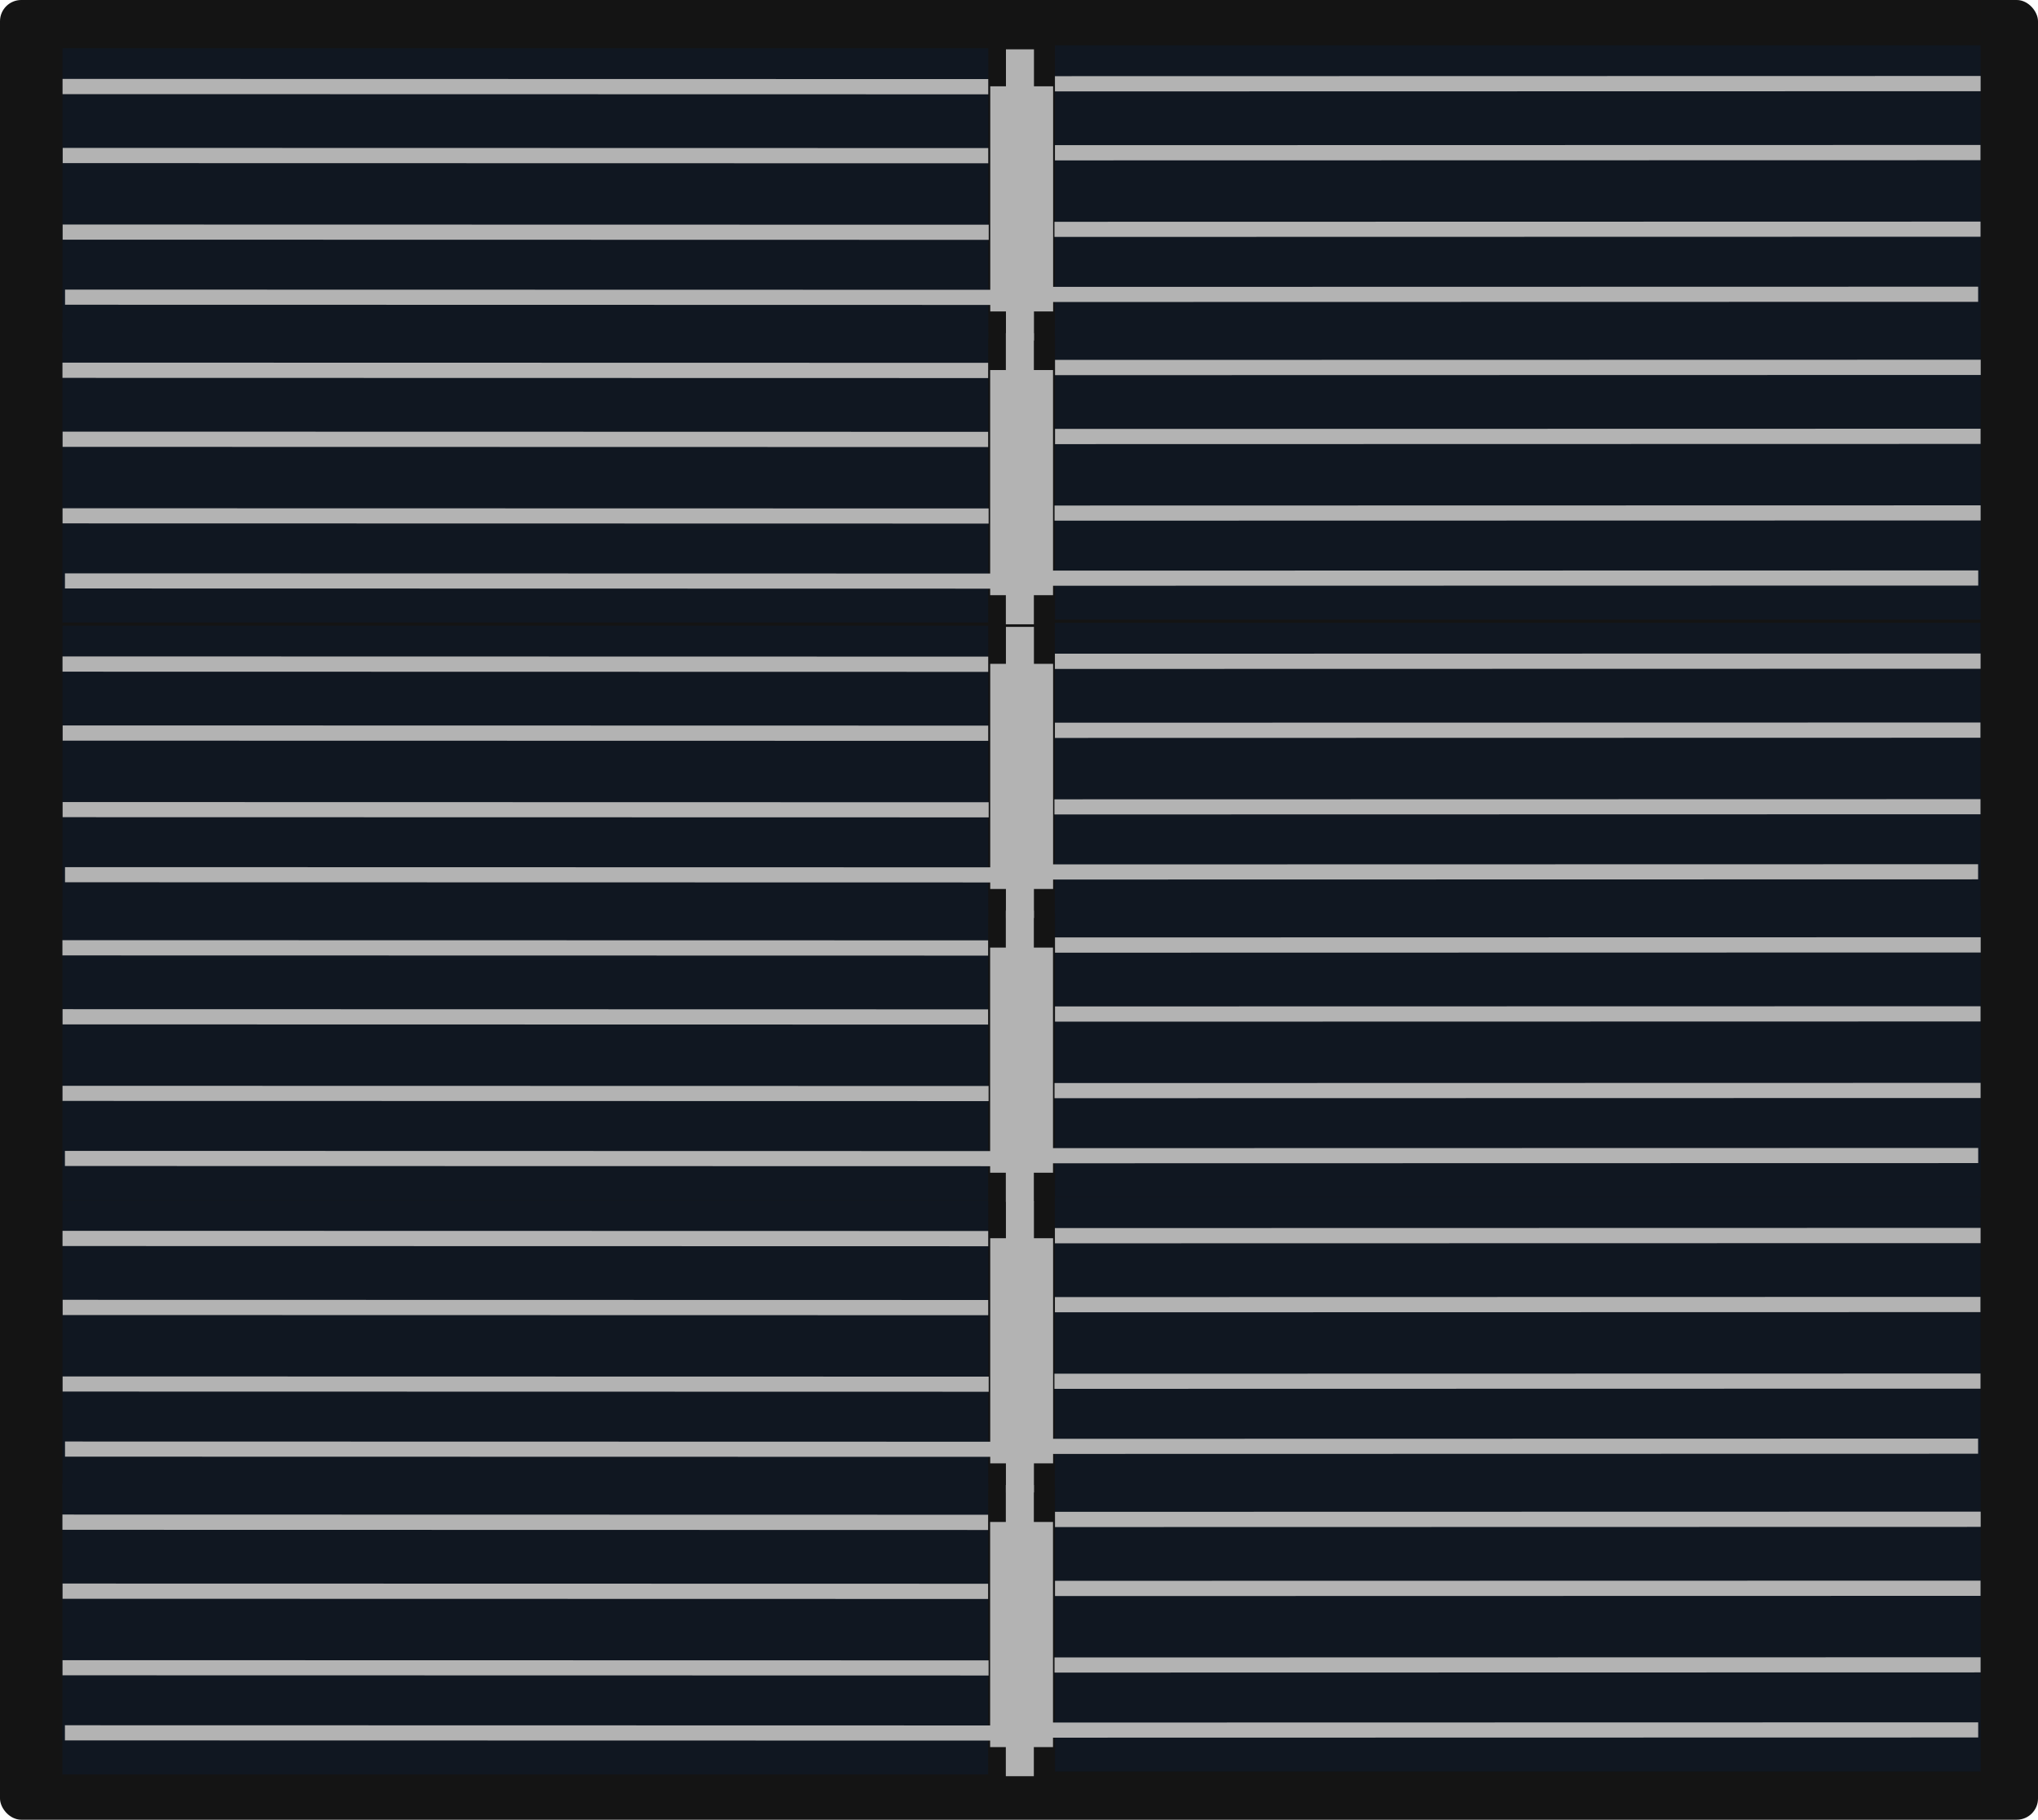 <?xml version="1.0" encoding="UTF-8" standalone="no"?>
<svg
   xmlns:dc="http://purl.org/dc/elements/1.1/"
   xmlns:cc="http://creativecommons.org/ns#"
   xmlns:rdf="http://www.w3.org/1999/02/22-rdf-syntax-ns#"
   xmlns:svg="http://www.w3.org/2000/svg"
   xmlns="http://www.w3.org/2000/svg"
   xmlns:sodipodi="http://sodipodi.sourceforge.net/DTD/sodipodi-0.dtd"
   xmlns:inkscape="http://www.inkscape.org/namespaces/inkscape"
   sodipodi:docname="solar_panel.svg"
   inkscape:version="1.0 (4035a4fb49, 2020-05-01)"
   id="svg8"
   version="1.1"
   viewBox="0 0 129.895 116.004"
   height="116.004mm"
   width="129.895mm">
  <defs
     id="defs2" />
  <sodipodi:namedview
     inkscape:window-maximized="1"
     inkscape:window-y="-8"
     inkscape:window-x="-8"
     inkscape:window-height="1057"
     inkscape:window-width="1920"
     fit-margin-bottom="0"
     fit-margin-right="0"
     fit-margin-left="0"
     fit-margin-top="0"
     inkscape:snap-global="false"
     showgrid="false"
     inkscape:document-rotation="0"
     inkscape:current-layer="layer1"
     inkscape:document-units="mm"
     inkscape:cy="323.77386"
     inkscape:cx="458.63903"
     inkscape:zoom="0.49497475"
     inkscape:pageshadow="2"
     inkscape:pageopacity="0.0"
     borderopacity="1.0"
     bordercolor="#666666"
     pagecolor="#ffffff"
     id="base" />
  <g
     transform="translate(-1.841,-1.443)"
     id="layer1"
     inkscape:groupmode="layer"
     inkscape:label="Calque 1">
    <g
       transform="translate(-145.929,-80.715)"
       id="g1349">
      <rect
         style="fill:#141414;fill-opacity:1;fill-rule:evenodd;stroke-width:2.197;stroke-linecap:round"
         id="rect833"
         width="129.895"
         height="116.004"
         x="147.77"
         y="82.158"
         ry="1.354" />
      <g
         id="g1061">
        <g
           id="g935">
          <rect
             style="fill:#101721;fill-opacity:1;fill-rule:evenodd;stroke-width:0.539;stroke-linecap:round"
             id="rect849"
             width="59"
             height="18.524"
             x="151.757"
             y="85.231"
             ry="0" />
          <rect
             style="fill:#b3b3b3;fill-opacity:1;fill-rule:evenodd;stroke-width:0.409;stroke-linecap:round"
             id="rect851"
             width="4.006"
             height="14.352"
             x="210.886"
             y="87.66"
             ry="0" />
          <path
             style="fill:#b3b3b3;fill-opacity:1;stroke:#b3b3b3;stroke-width:0.972;stroke-linecap:butt;stroke-linejoin:miter;stroke-miterlimit:4;stroke-dasharray:none;stroke-opacity:1"
             d="m 210.757,87.685 -59,-0.012"
             id="path855" />
          <path
             id="path855-5"
             d="m 210.757,92.083 -58.991,-0.012"
             style="fill:#b3b3b3;fill-opacity:1;stroke:#b3b3b3;stroke-width:0.971;stroke-linecap:butt;stroke-linejoin:miter;stroke-miterlimit:4;stroke-dasharray:none;stroke-opacity:1" />
          <path
             id="path855-82"
             d="m 210.788,96.965 -59.025,-0.012"
             style="fill:#b3b3b3;fill-opacity:1;stroke:#b3b3b3;stroke-width:0.965;stroke-linecap:butt;stroke-linejoin:miter;stroke-miterlimit:4;stroke-dasharray:none;stroke-opacity:1" />
          <rect
             ry="0"
             y="85.304"
             x="211.886"
             height="18.563"
             width="1.785"
             id="rect851-2"
             style="fill:#b3b3b3;fill-opacity:1;fill-rule:evenodd;stroke-width:0.311;stroke-linecap:round" />
          <path
             style="fill:#b3b3b3;fill-opacity:1;stroke:#b3b3b3;stroke-width:0.965;stroke-linecap:butt;stroke-linejoin:miter;stroke-miterlimit:4;stroke-dasharray:none;stroke-opacity:1"
             d="m 210.941,101.114 -59.025,-0.012"
             id="path855-82-5" />
        </g>
        <g
           transform="translate(-0.006,18.088)"
           id="g935-9">
          <rect
             ry="0"
             y="85.231"
             x="151.757"
             height="18.524"
             width="59"
             id="rect849-5"
             style="fill:#101721;fill-opacity:1;fill-rule:evenodd;stroke-width:0.539;stroke-linecap:round" />
          <rect
             ry="0"
             y="87.66"
             x="210.886"
             height="14.352"
             width="4.006"
             id="rect851-6"
             style="fill:#b3b3b3;fill-opacity:1;fill-rule:evenodd;stroke-width:0.409;stroke-linecap:round" />
          <path
             id="path855-4"
             d="m 210.757,87.685 -59,-0.012"
             style="fill:#b3b3b3;fill-opacity:1;stroke:#b3b3b3;stroke-width:0.972;stroke-linecap:butt;stroke-linejoin:miter;stroke-miterlimit:4;stroke-dasharray:none;stroke-opacity:1" />
          <path
             style="fill:#b3b3b3;fill-opacity:1;stroke:#b3b3b3;stroke-width:0.971;stroke-linecap:butt;stroke-linejoin:miter;stroke-miterlimit:4;stroke-dasharray:none;stroke-opacity:1"
             d="m 210.757,92.083 -58.991,-0.012"
             id="path855-5-4" />
          <path
             style="fill:#b3b3b3;fill-opacity:1;stroke:#b3b3b3;stroke-width:0.965;stroke-linecap:butt;stroke-linejoin:miter;stroke-miterlimit:4;stroke-dasharray:none;stroke-opacity:1"
             d="m 210.788,96.965 -59.025,-0.012"
             id="path855-82-4" />
          <rect
             style="fill:#b3b3b3;fill-opacity:1;fill-rule:evenodd;stroke-width:0.311;stroke-linecap:round"
             id="rect851-2-1"
             width="1.785"
             height="18.563"
             x="211.886"
             y="85.304"
             ry="0" />
          <path
             id="path855-82-5-0"
             d="m 210.941,101.114 -59.025,-0.012"
             style="fill:#b3b3b3;fill-opacity:1;stroke:#b3b3b3;stroke-width:0.965;stroke-linecap:butt;stroke-linejoin:miter;stroke-miterlimit:4;stroke-dasharray:none;stroke-opacity:1" />
        </g>
        <g
           transform="matrix(-1,0,0,1,425.765,-0.186)"
           id="g935-3">
          <rect
             ry="0"
             y="85.231"
             x="151.757"
             height="18.524"
             width="59"
             id="rect849-1"
             style="fill:#101721;fill-opacity:1;fill-rule:evenodd;stroke-width:0.539;stroke-linecap:round" />
          <path
             id="path855-6"
             d="m 210.757,87.685 -59,-0.012"
             style="fill:#b3b3b3;fill-opacity:1;stroke:#b3b3b3;stroke-width:0.972;stroke-linecap:butt;stroke-linejoin:miter;stroke-miterlimit:4;stroke-dasharray:none;stroke-opacity:1" />
          <path
             style="fill:#b3b3b3;fill-opacity:1;stroke:#b3b3b3;stroke-width:0.971;stroke-linecap:butt;stroke-linejoin:miter;stroke-miterlimit:4;stroke-dasharray:none;stroke-opacity:1"
             d="m 210.757,92.083 -58.991,-0.012"
             id="path855-5-9" />
          <path
             style="fill:#b3b3b3;fill-opacity:1;stroke:#b3b3b3;stroke-width:0.965;stroke-linecap:butt;stroke-linejoin:miter;stroke-miterlimit:4;stroke-dasharray:none;stroke-opacity:1"
             d="m 210.788,96.965 -59.025,-0.012"
             id="path855-82-7" />
          <path
             id="path855-82-5-5"
             d="m 210.941,101.114 -59.025,-0.012"
             style="fill:#b3b3b3;fill-opacity:1;stroke:#b3b3b3;stroke-width:0.965;stroke-linecap:butt;stroke-linejoin:miter;stroke-miterlimit:4;stroke-dasharray:none;stroke-opacity:1" />
        </g>
        <g
           id="g935-9-0"
           transform="matrix(-1,0,0,1,425.771,17.902)">
          <rect
             style="fill:#101721;fill-opacity:1;fill-rule:evenodd;stroke-width:0.539;stroke-linecap:round"
             id="rect849-5-6"
             width="59"
             height="18.524"
             x="151.757"
             y="85.231"
             ry="0" />
          <path
             style="fill:#b3b3b3;fill-opacity:1;stroke:#b3b3b3;stroke-width:0.972;stroke-linecap:butt;stroke-linejoin:miter;stroke-miterlimit:4;stroke-dasharray:none;stroke-opacity:1"
             d="m 210.757,87.685 -59,-0.012"
             id="path855-4-8" />
          <path
             id="path855-5-4-3"
             d="m 210.757,92.083 -58.991,-0.012"
             style="fill:#b3b3b3;fill-opacity:1;stroke:#b3b3b3;stroke-width:0.971;stroke-linecap:butt;stroke-linejoin:miter;stroke-miterlimit:4;stroke-dasharray:none;stroke-opacity:1" />
          <path
             id="path855-82-4-3"
             d="m 210.788,96.965 -59.025,-0.012"
             style="fill:#b3b3b3;fill-opacity:1;stroke:#b3b3b3;stroke-width:0.965;stroke-linecap:butt;stroke-linejoin:miter;stroke-miterlimit:4;stroke-dasharray:none;stroke-opacity:1" />
          <path
             style="fill:#b3b3b3;fill-opacity:1;stroke:#b3b3b3;stroke-width:0.965;stroke-linecap:butt;stroke-linejoin:miter;stroke-miterlimit:4;stroke-dasharray:none;stroke-opacity:1"
             d="m 210.941,101.114 -59.025,-0.012"
             id="path855-82-5-0-8" />
        </g>
      </g>
      <g
         id="g1061-0"
         transform="translate(-0.002,36.817)">
        <g
           id="g935-6">
          <rect
             ry="0"
             y="85.231"
             x="151.757"
             height="18.524"
             width="59"
             id="rect849-6"
             style="fill:#101721;fill-opacity:1;fill-rule:evenodd;stroke-width:0.539;stroke-linecap:round" />
          <rect
             ry="0"
             y="87.66"
             x="210.886"
             height="14.352"
             width="4.006"
             id="rect851-9"
             style="fill:#b3b3b3;fill-opacity:1;fill-rule:evenodd;stroke-width:0.409;stroke-linecap:round" />
          <path
             id="path855-8"
             d="m 210.757,87.685 -59,-0.012"
             style="fill:#b3b3b3;fill-opacity:1;stroke:#b3b3b3;stroke-width:0.972;stroke-linecap:butt;stroke-linejoin:miter;stroke-miterlimit:4;stroke-dasharray:none;stroke-opacity:1" />
          <path
             style="fill:#b3b3b3;fill-opacity:1;stroke:#b3b3b3;stroke-width:0.971;stroke-linecap:butt;stroke-linejoin:miter;stroke-miterlimit:4;stroke-dasharray:none;stroke-opacity:1"
             d="m 210.757,92.083 -58.991,-0.012"
             id="path855-5-8" />
          <path
             style="fill:#b3b3b3;fill-opacity:1;stroke:#b3b3b3;stroke-width:0.965;stroke-linecap:butt;stroke-linejoin:miter;stroke-miterlimit:4;stroke-dasharray:none;stroke-opacity:1"
             d="m 210.788,96.965 -59.025,-0.012"
             id="path855-82-2" />
          <rect
             style="fill:#b3b3b3;fill-opacity:1;fill-rule:evenodd;stroke-width:0.311;stroke-linecap:round"
             id="rect851-2-9"
             width="1.785"
             height="18.563"
             x="211.886"
             y="85.304"
             ry="0" />
          <path
             id="path855-82-5-7"
             d="m 210.941,101.114 -59.025,-0.012"
             style="fill:#b3b3b3;fill-opacity:1;stroke:#b3b3b3;stroke-width:0.965;stroke-linecap:butt;stroke-linejoin:miter;stroke-miterlimit:4;stroke-dasharray:none;stroke-opacity:1" />
        </g>
        <g
           id="g935-9-3"
           transform="translate(-0.006,18.088)">
          <rect
             style="fill:#101721;fill-opacity:1;fill-rule:evenodd;stroke-width:0.539;stroke-linecap:round"
             id="rect849-5-69"
             width="59"
             height="18.524"
             x="151.757"
             y="85.231"
             ry="0" />
          <rect
             style="fill:#b3b3b3;fill-opacity:1;fill-rule:evenodd;stroke-width:0.409;stroke-linecap:round"
             id="rect851-6-1"
             width="4.006"
             height="14.352"
             x="210.886"
             y="87.66"
             ry="0" />
          <path
             style="fill:#b3b3b3;fill-opacity:1;stroke:#b3b3b3;stroke-width:0.972;stroke-linecap:butt;stroke-linejoin:miter;stroke-miterlimit:4;stroke-dasharray:none;stroke-opacity:1"
             d="m 210.757,87.685 -59,-0.012"
             id="path855-4-0" />
          <path
             id="path855-5-4-39"
             d="m 210.757,92.083 -58.991,-0.012"
             style="fill:#b3b3b3;fill-opacity:1;stroke:#b3b3b3;stroke-width:0.971;stroke-linecap:butt;stroke-linejoin:miter;stroke-miterlimit:4;stroke-dasharray:none;stroke-opacity:1" />
          <path
             id="path855-82-4-1"
             d="m 210.788,96.965 -59.025,-0.012"
             style="fill:#b3b3b3;fill-opacity:1;stroke:#b3b3b3;stroke-width:0.965;stroke-linecap:butt;stroke-linejoin:miter;stroke-miterlimit:4;stroke-dasharray:none;stroke-opacity:1" />
          <rect
             ry="0"
             y="85.304"
             x="211.886"
             height="18.563"
             width="1.785"
             id="rect851-2-1-2"
             style="fill:#b3b3b3;fill-opacity:1;fill-rule:evenodd;stroke-width:0.311;stroke-linecap:round" />
          <path
             style="fill:#b3b3b3;fill-opacity:1;stroke:#b3b3b3;stroke-width:0.965;stroke-linecap:butt;stroke-linejoin:miter;stroke-miterlimit:4;stroke-dasharray:none;stroke-opacity:1"
             d="m 210.941,101.114 -59.025,-0.012"
             id="path855-82-5-0-2" />
        </g>
        <g
           id="g935-3-3"
           transform="matrix(-1,0,0,1,425.765,-0.186)">
          <rect
             style="fill:#101721;fill-opacity:1;fill-rule:evenodd;stroke-width:0.539;stroke-linecap:round"
             id="rect849-1-8"
             width="59"
             height="18.524"
             x="151.757"
             y="85.231"
             ry="0" />
          <path
             style="fill:#b3b3b3;fill-opacity:1;stroke:#b3b3b3;stroke-width:0.972;stroke-linecap:butt;stroke-linejoin:miter;stroke-miterlimit:4;stroke-dasharray:none;stroke-opacity:1"
             d="m 210.757,87.685 -59,-0.012"
             id="path855-6-2" />
          <path
             id="path855-5-9-0"
             d="m 210.757,92.083 -58.991,-0.012"
             style="fill:#b3b3b3;fill-opacity:1;stroke:#b3b3b3;stroke-width:0.971;stroke-linecap:butt;stroke-linejoin:miter;stroke-miterlimit:4;stroke-dasharray:none;stroke-opacity:1" />
          <path
             id="path855-82-7-3"
             d="m 210.788,96.965 -59.025,-0.012"
             style="fill:#b3b3b3;fill-opacity:1;stroke:#b3b3b3;stroke-width:0.965;stroke-linecap:butt;stroke-linejoin:miter;stroke-miterlimit:4;stroke-dasharray:none;stroke-opacity:1" />
          <path
             style="fill:#b3b3b3;fill-opacity:1;stroke:#b3b3b3;stroke-width:0.965;stroke-linecap:butt;stroke-linejoin:miter;stroke-miterlimit:4;stroke-dasharray:none;stroke-opacity:1"
             d="m 210.941,101.114 -59.025,-0.012"
             id="path855-82-5-5-4" />
        </g>
        <g
           transform="matrix(-1,0,0,1,425.771,17.902)"
           id="g935-9-0-0">
          <rect
             ry="0"
             y="85.231"
             x="151.757"
             height="18.524"
             width="59"
             id="rect849-5-6-0"
             style="fill:#101721;fill-opacity:1;fill-rule:evenodd;stroke-width:0.539;stroke-linecap:round" />
          <path
             id="path855-4-8-5"
             d="m 210.757,87.685 -59,-0.012"
             style="fill:#b3b3b3;fill-opacity:1;stroke:#b3b3b3;stroke-width:0.972;stroke-linecap:butt;stroke-linejoin:miter;stroke-miterlimit:4;stroke-dasharray:none;stroke-opacity:1" />
          <path
             style="fill:#b3b3b3;fill-opacity:1;stroke:#b3b3b3;stroke-width:0.971;stroke-linecap:butt;stroke-linejoin:miter;stroke-miterlimit:4;stroke-dasharray:none;stroke-opacity:1"
             d="m 210.757,92.083 -58.991,-0.012"
             id="path855-5-4-3-3" />
          <path
             style="fill:#b3b3b3;fill-opacity:1;stroke:#b3b3b3;stroke-width:0.965;stroke-linecap:butt;stroke-linejoin:miter;stroke-miterlimit:4;stroke-dasharray:none;stroke-opacity:1"
             d="m 210.788,96.965 -59.025,-0.012"
             id="path855-82-4-3-9" />
          <path
             id="path855-82-5-0-8-6"
             d="m 210.941,101.114 -59.025,-0.012"
             style="fill:#b3b3b3;fill-opacity:1;stroke:#b3b3b3;stroke-width:0.965;stroke-linecap:butt;stroke-linejoin:miter;stroke-miterlimit:4;stroke-dasharray:none;stroke-opacity:1" />
        </g>
      </g>
      <g
         transform="translate(-0.002,73.433)"
         id="g1061-0-5">
        <g
           id="g935-6-1">
          <rect
             style="fill:#101721;fill-opacity:1;fill-rule:evenodd;stroke-width:0.539;stroke-linecap:round"
             id="rect849-6-5"
             width="59"
             height="18.524"
             x="151.757"
             y="85.231"
             ry="0" />
          <rect
             style="fill:#b3b3b3;fill-opacity:1;fill-rule:evenodd;stroke-width:0.409;stroke-linecap:round"
             id="rect851-9-8"
             width="4.006"
             height="14.352"
             x="210.886"
             y="87.66"
             ry="0" />
          <path
             style="fill:#b3b3b3;fill-opacity:1;stroke:#b3b3b3;stroke-width:0.972;stroke-linecap:butt;stroke-linejoin:miter;stroke-miterlimit:4;stroke-dasharray:none;stroke-opacity:1"
             d="m 210.757,87.685 -59,-0.012"
             id="path855-8-1" />
          <path
             id="path855-5-8-4"
             d="m 210.757,92.083 -58.991,-0.012"
             style="fill:#b3b3b3;fill-opacity:1;stroke:#b3b3b3;stroke-width:0.971;stroke-linecap:butt;stroke-linejoin:miter;stroke-miterlimit:4;stroke-dasharray:none;stroke-opacity:1" />
          <path
             id="path855-82-2-0"
             d="m 210.788,96.965 -59.025,-0.012"
             style="fill:#b3b3b3;fill-opacity:1;stroke:#b3b3b3;stroke-width:0.965;stroke-linecap:butt;stroke-linejoin:miter;stroke-miterlimit:4;stroke-dasharray:none;stroke-opacity:1" />
          <rect
             ry="0"
             y="85.304"
             x="211.886"
             height="18.563"
             width="1.785"
             id="rect851-2-9-8"
             style="fill:#b3b3b3;fill-opacity:1;fill-rule:evenodd;stroke-width:0.311;stroke-linecap:round" />
          <path
             style="fill:#b3b3b3;fill-opacity:1;stroke:#b3b3b3;stroke-width:0.965;stroke-linecap:butt;stroke-linejoin:miter;stroke-miterlimit:4;stroke-dasharray:none;stroke-opacity:1"
             d="m 210.941,101.114 -59.025,-0.012"
             id="path855-82-5-7-5" />
        </g>
        <g
           transform="translate(-0.006,18.088)"
           id="g935-9-3-6">
          <rect
             ry="0"
             y="85.231"
             x="151.757"
             height="18.524"
             width="59"
             id="rect849-5-69-1"
             style="fill:#101721;fill-opacity:1;fill-rule:evenodd;stroke-width:0.539;stroke-linecap:round" />
          <rect
             ry="0"
             y="87.66"
             x="210.886"
             height="14.352"
             width="4.006"
             id="rect851-6-1-3"
             style="fill:#b3b3b3;fill-opacity:1;fill-rule:evenodd;stroke-width:0.409;stroke-linecap:round" />
          <path
             id="path855-4-0-2"
             d="m 210.757,87.685 -59,-0.012"
             style="fill:#b3b3b3;fill-opacity:1;stroke:#b3b3b3;stroke-width:0.972;stroke-linecap:butt;stroke-linejoin:miter;stroke-miterlimit:4;stroke-dasharray:none;stroke-opacity:1" />
          <path
             style="fill:#b3b3b3;fill-opacity:1;stroke:#b3b3b3;stroke-width:0.971;stroke-linecap:butt;stroke-linejoin:miter;stroke-miterlimit:4;stroke-dasharray:none;stroke-opacity:1"
             d="m 210.757,92.083 -58.991,-0.012"
             id="path855-5-4-39-7" />
          <path
             style="fill:#b3b3b3;fill-opacity:1;stroke:#b3b3b3;stroke-width:0.965;stroke-linecap:butt;stroke-linejoin:miter;stroke-miterlimit:4;stroke-dasharray:none;stroke-opacity:1"
             d="m 210.788,96.965 -59.025,-0.012"
             id="path855-82-4-1-7" />
          <rect
             style="fill:#b3b3b3;fill-opacity:1;fill-rule:evenodd;stroke-width:0.311;stroke-linecap:round"
             id="rect851-2-1-2-6"
             width="1.785"
             height="18.563"
             x="211.886"
             y="85.304"
             ry="0" />
          <path
             id="path855-82-5-0-2-9"
             d="m 210.941,101.114 -59.025,-0.012"
             style="fill:#b3b3b3;fill-opacity:1;stroke:#b3b3b3;stroke-width:0.965;stroke-linecap:butt;stroke-linejoin:miter;stroke-miterlimit:4;stroke-dasharray:none;stroke-opacity:1" />
        </g>
        <g
           transform="matrix(-1,0,0,1,425.765,-0.186)"
           id="g935-3-3-7">
          <rect
             ry="0"
             y="85.231"
             x="151.757"
             height="18.524"
             width="59"
             id="rect849-1-8-1"
             style="fill:#101721;fill-opacity:1;fill-rule:evenodd;stroke-width:0.539;stroke-linecap:round" />
          <path
             id="path855-6-2-2"
             d="m 210.757,87.685 -59,-0.012"
             style="fill:#b3b3b3;fill-opacity:1;stroke:#b3b3b3;stroke-width:0.972;stroke-linecap:butt;stroke-linejoin:miter;stroke-miterlimit:4;stroke-dasharray:none;stroke-opacity:1" />
          <path
             style="fill:#b3b3b3;fill-opacity:1;stroke:#b3b3b3;stroke-width:0.971;stroke-linecap:butt;stroke-linejoin:miter;stroke-miterlimit:4;stroke-dasharray:none;stroke-opacity:1"
             d="m 210.757,92.083 -58.991,-0.012"
             id="path855-5-9-0-5" />
          <path
             style="fill:#b3b3b3;fill-opacity:1;stroke:#b3b3b3;stroke-width:0.965;stroke-linecap:butt;stroke-linejoin:miter;stroke-miterlimit:4;stroke-dasharray:none;stroke-opacity:1"
             d="m 210.788,96.965 -59.025,-0.012"
             id="path855-82-7-3-1" />
          <path
             id="path855-82-5-5-4-6"
             d="m 210.941,101.114 -59.025,-0.012"
             style="fill:#b3b3b3;fill-opacity:1;stroke:#b3b3b3;stroke-width:0.965;stroke-linecap:butt;stroke-linejoin:miter;stroke-miterlimit:4;stroke-dasharray:none;stroke-opacity:1" />
        </g>
        <g
           id="g935-9-0-0-2"
           transform="matrix(-1,0,0,1,425.771,17.902)">
          <rect
             style="fill:#101721;fill-opacity:1;fill-rule:evenodd;stroke-width:0.539;stroke-linecap:round"
             id="rect849-5-6-0-5"
             width="59"
             height="18.524"
             x="151.757"
             y="85.231"
             ry="0" />
          <path
             style="fill:#b3b3b3;fill-opacity:1;stroke:#b3b3b3;stroke-width:0.972;stroke-linecap:butt;stroke-linejoin:miter;stroke-miterlimit:4;stroke-dasharray:none;stroke-opacity:1"
             d="m 210.757,87.685 -59,-0.012"
             id="path855-4-8-5-3" />
          <path
             id="path855-5-4-3-3-4"
             d="m 210.757,92.083 -58.991,-0.012"
             style="fill:#b3b3b3;fill-opacity:1;stroke:#b3b3b3;stroke-width:0.971;stroke-linecap:butt;stroke-linejoin:miter;stroke-miterlimit:4;stroke-dasharray:none;stroke-opacity:1" />
          <path
             id="path855-82-4-3-9-2"
             d="m 210.788,96.965 -59.025,-0.012"
             style="fill:#b3b3b3;fill-opacity:1;stroke:#b3b3b3;stroke-width:0.965;stroke-linecap:butt;stroke-linejoin:miter;stroke-miterlimit:4;stroke-dasharray:none;stroke-opacity:1" />
          <path
             style="fill:#b3b3b3;fill-opacity:1;stroke:#b3b3b3;stroke-width:0.965;stroke-linecap:butt;stroke-linejoin:miter;stroke-miterlimit:4;stroke-dasharray:none;stroke-opacity:1"
             d="m 210.941,101.114 -59.025,-0.012"
             id="path855-82-5-0-8-6-5" />
        </g>
      </g>
    </g>
  </g>
</svg>
